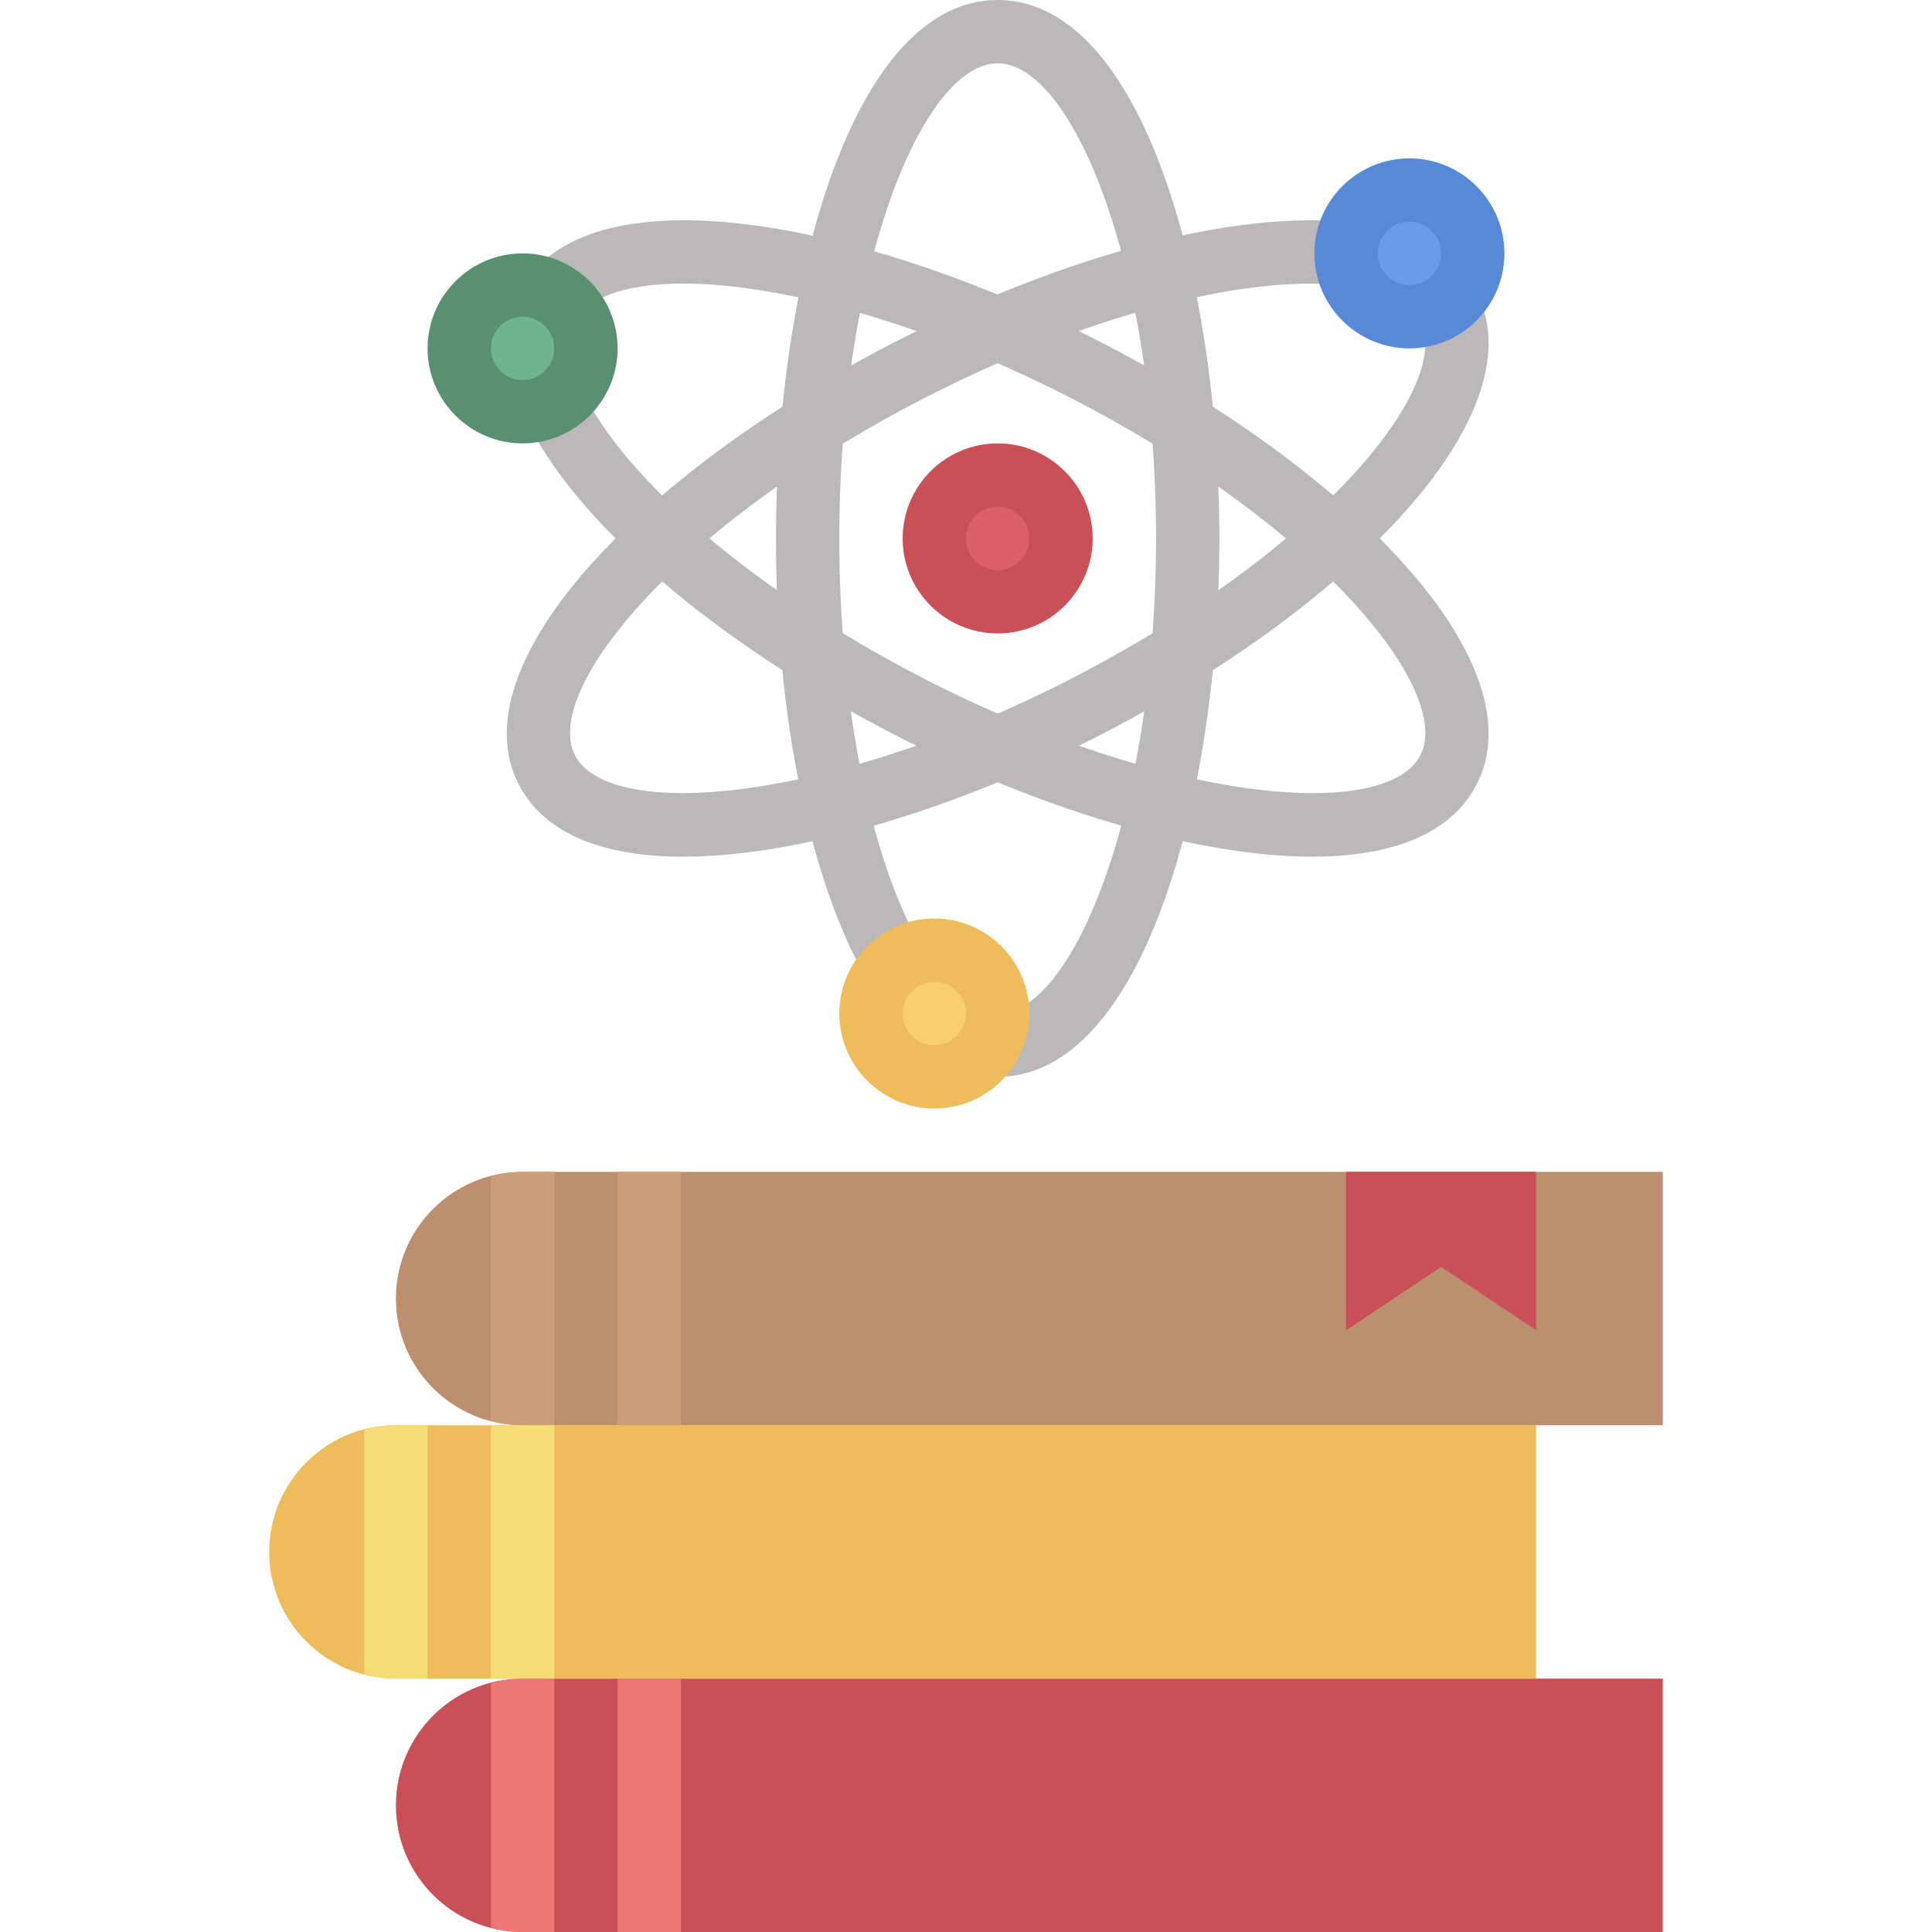 <svg height="488pt" viewBox="-68 0 488 488" width="488pt" xmlns="http://www.w3.org/2000/svg"><path d="m64 424h288v64h-288c-17.672 0-32-14.328-32-32s14.328-32 32-32zm0 0" fill="#ca5057"/><path d="m32 360h288v64h-288c-17.672 0-32-14.328-32-32s14.328-32 32-32zm0 0" fill="#eebc5a"/><path d="m64 296h288v64h-288c-17.672 0-32-14.328-32-32s14.328-32 32-32zm0 0" fill="#bc8f6f"/><path d="m320 296v40l-24-16-24 16v-40" fill="#ca5057"/><path d="m80 88c0 8.836-7.164 16-16 16s-16-7.164-16-16 7.164-16 16-16 16 7.164 16 16zm0 0" fill="#70b48f"/><path d="m184 256c0 8.836-7.164 16-16 16s-16-7.164-16-16 7.164-16 16-16 16 7.164 16 16zm0 0" fill="#f8cf6a"/><path d="m200 136c0 8.836-7.164 16-16 16s-16-7.164-16-16 7.164-16 16-16 16 7.164 16 16zm0 0" fill="#dc6068"/><path d="m304 64c0 8.836-7.164 16-16 16s-16-7.164-16-16 7.164-16 16-16 16 7.164 16 16zm0 0" fill="#699ce6"/><path d="m64 296c-2.777 0-5.434.465-8 1.129v61.734c2.566.672 5.223 1.137 8 1.137h8v-64zm0 0" fill="#cb9e78"/><path d="m32 360c-2.777 0-5.434.465-8 1.129v61.734c2.566.672 5.223 1.137 8 1.137h8v-64zm0 0" fill="#f6dc74"/><path d="m64 424c-2.777 0-5.434.465-8 1.129v61.734c2.566.672 5.223 1.137 8 1.137h8v-64zm0 0" fill="#ed7775"/><path d="m88 296h16v64h-16zm0 0" fill="#cb9e78"/><path d="m56 360h16v64h-16zm0 0" fill="#f6dc74"/><path d="m88 424h16v64h-16zm0 0" fill="#ed7775"/><g fill="#bab8b9"><path d="m184 272c-1.191 0-2.383-.078-3.559-.238l2.184-15.852c19.312 2.664 41.375-49.559 41.375-119.91 0-68.68-21.121-120-40-120s-40 51.32-40 120c0 42.281 7.816 80.992 20.887 103.551l-13.84 8.023c-14.43-24.887-23.047-66.598-23.047-111.574 0-65.93 19.625-136 56-136s56 70.07 56 136-19.625 136-56 136zm0 0"/><path d="m263.414 216.383c-29.781 0-69.652-12.453-104.957-30.543-45.641-23.398-81.609-54.254-93.855-80.535l14.496-6.762c10.656 22.855 44.672 51.535 86.656 73.059 61.109 31.32 116.398 35.941 125.039 19.141 4.094-7.988-2.145-22.293-16.68-38.27-16.754-18.402-42.266-36.887-71.855-52.059-59.426-30.453-111.984-35.461-123.809-21.023l-12.379-10.145c21.449-26.184 88.426-11.285 143.48 16.93 31.258 16.023 58.395 35.746 76.402 55.535 19.781 21.738 26.559 41.746 19.078 56.336-6.617 12.883-21.902 18.336-41.617 18.336zm0 0"/><path d="m104.586 216.383c-19.723 0-35-5.453-41.609-18.344-7.488-14.59-.703-34.598 19.078-56.336 18.008-19.793 45.145-39.512 76.402-55.535 42.656-21.863 85.473-33.062 114.383-30.023l-1.688 15.91c-25.602-2.703-65.992 8.16-105.398 28.352-29.594 15.168-55.113 33.656-71.859 52.059-14.535 15.977-20.773 30.277-16.68 38.27 8.602 16.801 63.914 12.176 125.043-19.141 29.59-15.168 55.109-33.656 71.855-52.059 14.535-15.977 20.773-30.277 16.68-38.27l14.23-7.297c7.488 14.59.703 34.598-19.078 56.336-18.008 19.793-45.145 39.512-76.402 55.535-35.297 18.09-75.176 30.543-104.957 30.543zm0 0"/></g><path d="m184 160c-13.23 0-24-10.77-24-24s10.77-24 24-24 24 10.77 24 24-10.77 24-24 24zm0-32c-4.414 0-8 3.594-8 8s3.586 8 8 8 8-3.594 8-8-3.586-8-8-8zm0 0" fill="#ca5057"/><path d="m64 112c-13.23 0-24-10.77-24-24s10.77-24 24-24 24 10.77 24 24-10.77 24-24 24zm0-32c-4.414 0-8 3.594-8 8s3.586 8 8 8 8-3.594 8-8-3.586-8-8-8zm0 0" fill="#599072"/><path d="m288 88c-13.23 0-24-10.77-24-24s10.77-24 24-24 24 10.77 24 24-10.77 24-24 24zm0-32c-4.414 0-8 3.594-8 8s3.586 8 8 8 8-3.594 8-8-3.586-8-8-8zm0 0" fill="#5789d6"/><path d="m168 280c-13.23 0-24-10.77-24-24s10.77-24 24-24 24 10.77 24 24-10.77 24-24 24zm0-32c-4.414 0-8 3.594-8 8s3.586 8 8 8 8-3.594 8-8-3.586-8-8-8zm0 0" fill="#eebc5a"/></svg>